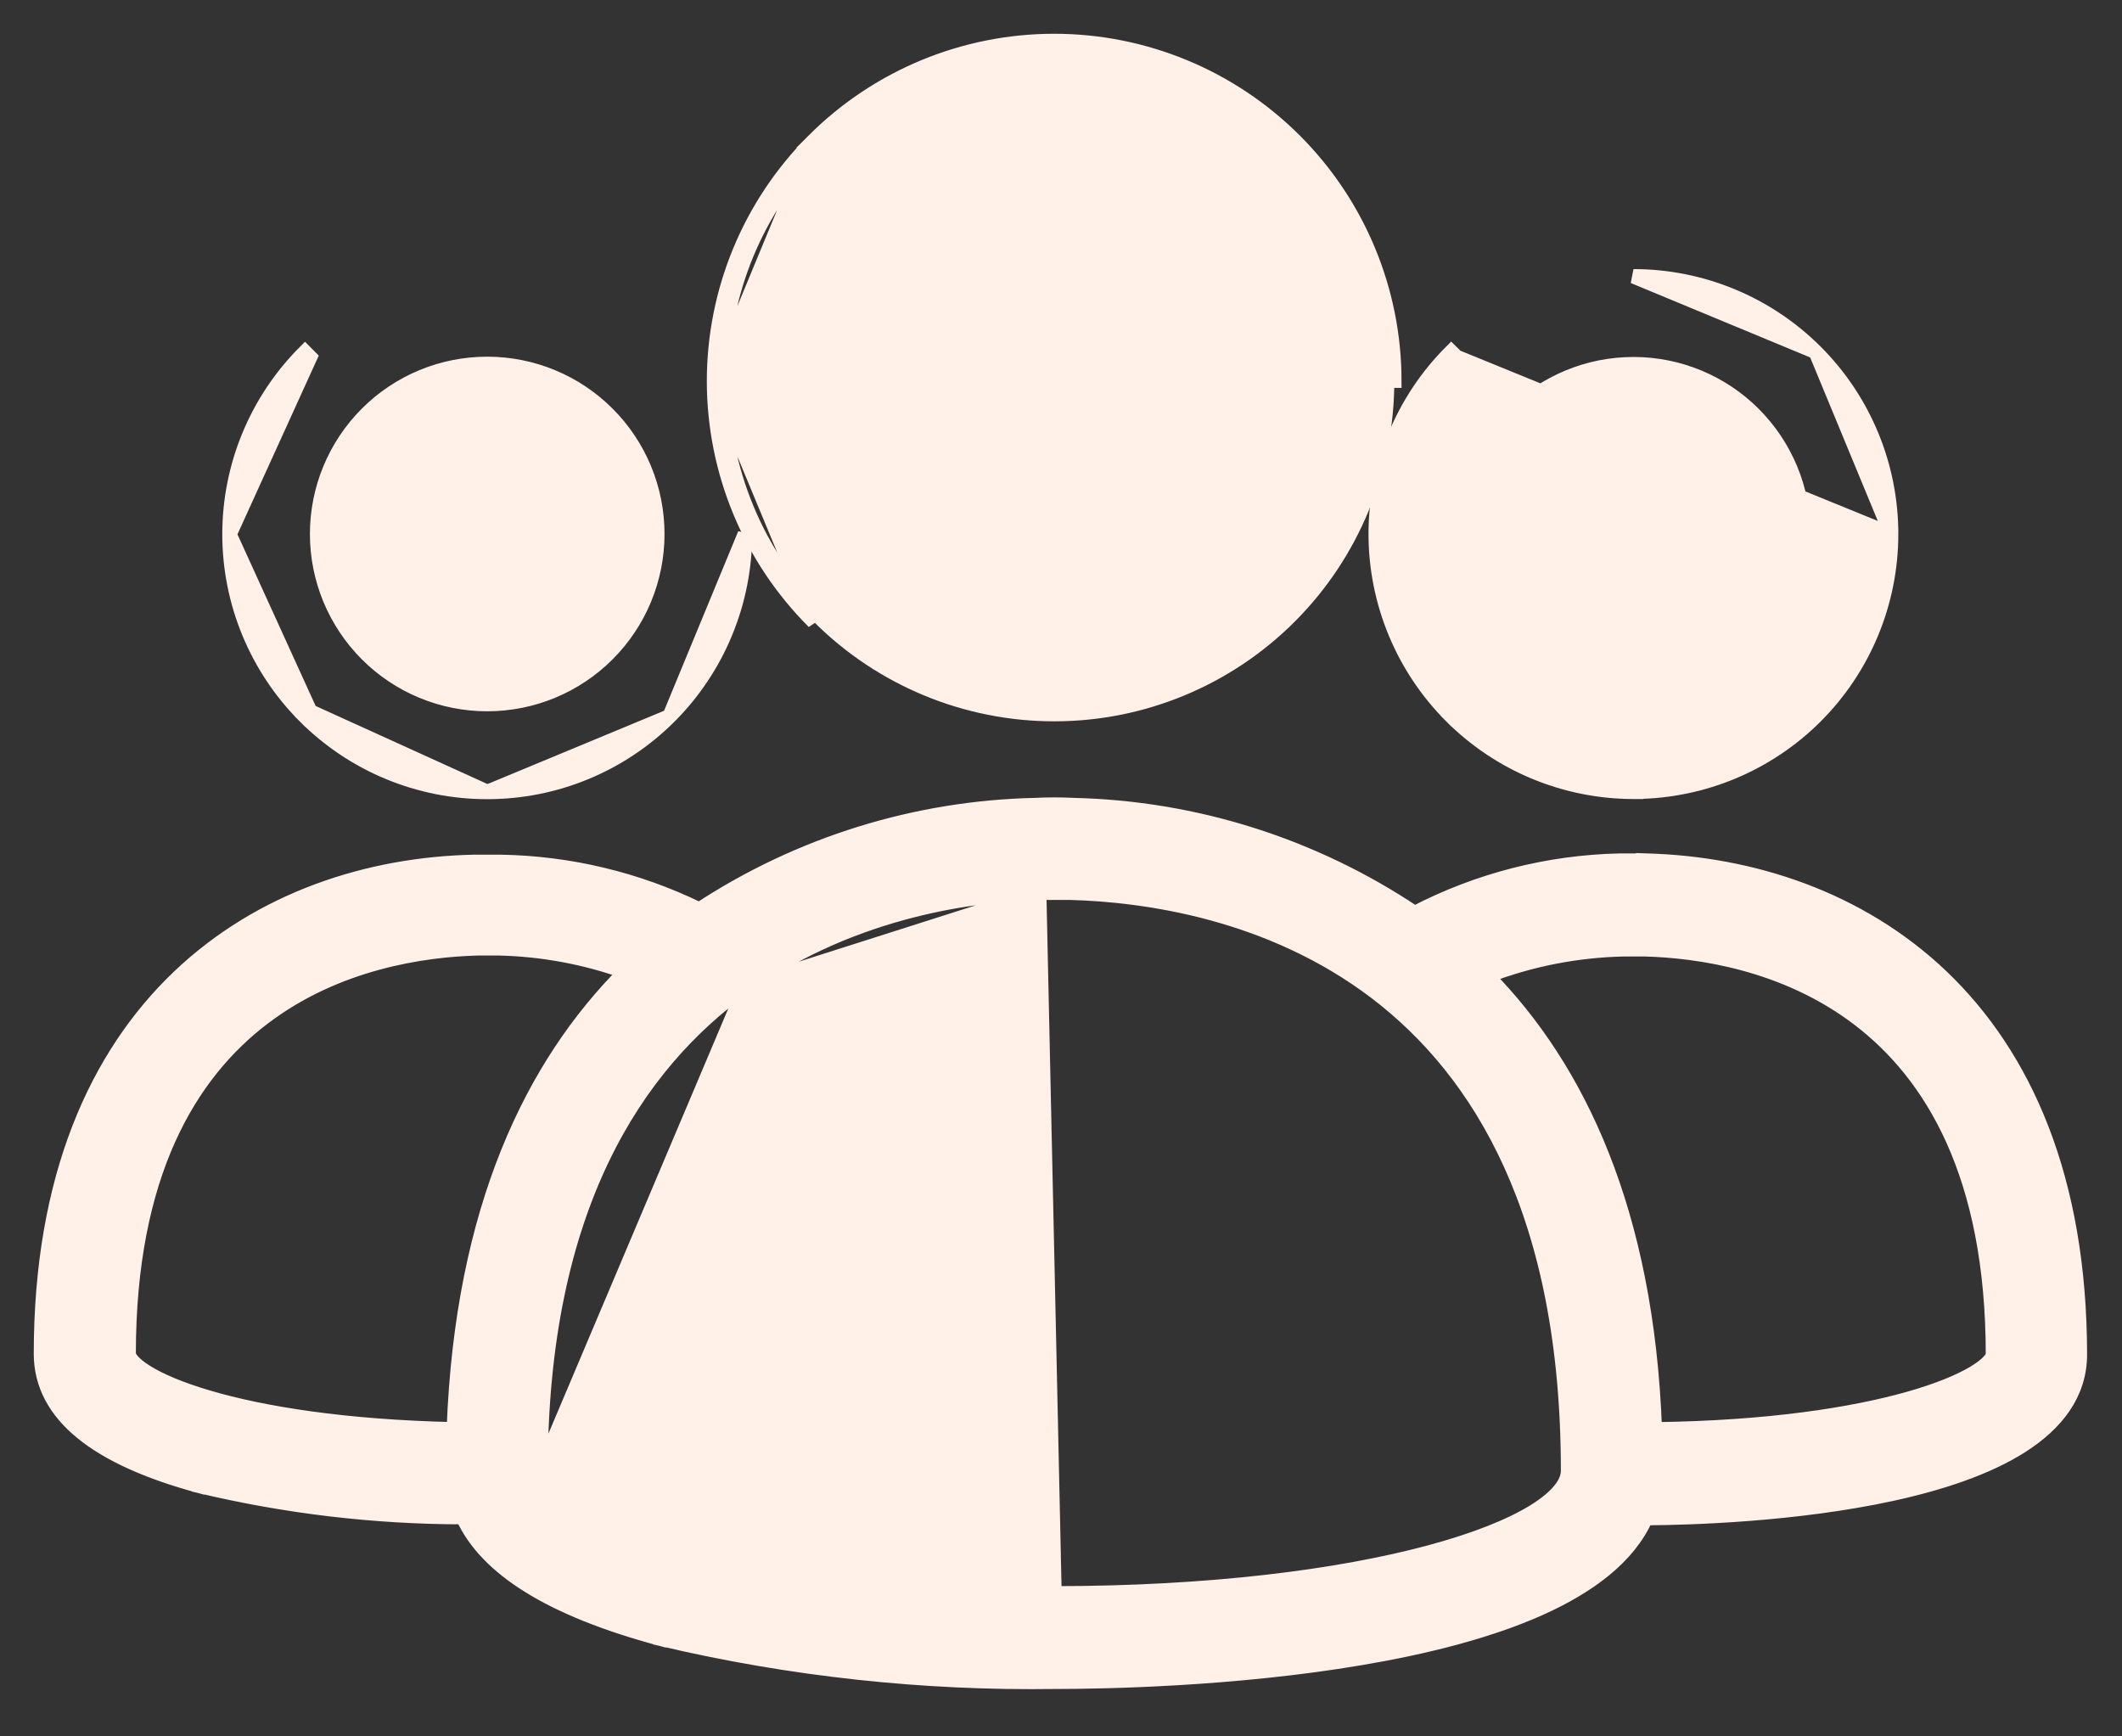 <svg width="44" height="36" viewBox="0 0 44 36" fill="none" xmlns="http://www.w3.org/2000/svg">
<rect x="0" y="0" width="44" height="36" fill="#333333" stroke="none"/>
<path d="M4.759 11.078L4.759 11.078C4.759 9.66 5.322 8.301 6.324 7.298C6.324 7.298 6.324 7.298 6.324 7.298L6.43 7.405L4.759 11.078ZM4.759 11.078C4.76 12.496 5.324 13.855 6.326 14.856L6.432 14.75M4.759 11.078L6.432 14.75M6.432 14.75L6.326 14.856C7.329 15.858 8.688 16.421 10.106 16.419L6.432 14.75ZM13.884 14.851L13.884 14.851C12.883 15.854 11.524 16.419 10.106 16.419L13.884 14.851ZM13.884 14.851C14.885 13.848 15.447 12.488 15.446 11.071L13.884 14.851ZM7.609 13.564L7.609 13.564C6.948 12.903 6.576 12.006 6.576 11.071C6.576 10.136 6.948 9.239 7.609 8.578C8.27 7.916 9.167 7.545 10.102 7.545C11.038 7.545 11.935 7.916 12.596 8.578C13.258 9.239 13.629 10.136 13.629 11.071C13.629 12.006 13.258 12.903 12.596 13.564L12.596 13.564C11.935 14.226 11.038 14.597 10.102 14.597C9.167 14.597 8.27 14.226 7.609 13.564Z" fill="#FFF0E8" stroke="#FFF0E8" stroke-width="0.3"/>
<path d="M39.212 11.075V11.075C39.211 12.493 38.647 13.852 37.644 14.854C36.656 15.84 35.321 16.4 33.926 16.415L33.926 16.416L33.864 16.416C32.448 16.413 31.091 15.849 30.09 14.847L30.196 14.741L30.09 14.847C29.09 13.845 28.527 12.488 28.526 11.072L28.526 11.072C28.526 9.655 29.089 8.295 30.091 7.293C30.091 7.293 30.091 7.293 30.091 7.293L30.198 7.399L39.212 11.075ZM39.212 11.075C39.213 9.658 38.651 8.298 37.649 7.296M39.212 11.075L37.649 7.296M37.649 7.296C36.647 6.293 35.288 5.729 33.871 5.729L37.649 7.296ZM36.36 8.581L36.36 8.581C37.022 9.243 37.395 10.139 37.395 11.075C37.396 12.011 37.024 12.909 36.362 13.571C35.701 14.232 34.803 14.604 33.867 14.603H33.867C32.931 14.603 32.034 14.231 31.373 13.568C30.712 12.906 30.341 12.008 30.343 11.072C30.344 10.139 30.715 9.244 31.375 8.584L31.375 8.584C32.036 7.924 32.931 7.552 33.864 7.551L33.889 7.551C34.816 7.556 35.704 7.926 36.36 8.581Z" fill="#FFF0E8" stroke="#FFF0E8" stroke-width="0.3"/>
<path d="M14.08 32.184C15.959 32.689 18.647 33.035 21.864 33.035L14.08 32.184ZM14.08 32.184C13.139 31.931 12.409 31.64 11.918 31.338M14.08 32.184L11.918 31.338M11.918 31.338C11.415 31.028 11.208 30.736 11.208 30.494M11.918 31.338L11.208 30.494M11.208 30.494C11.208 25.037 13.192 22.067 15.46 20.447M11.208 30.494L15.46 20.447M15.46 20.447C17.735 18.821 20.321 18.538 21.547 18.508M15.46 20.447L21.547 18.508M21.547 18.508H22.19C23.752 18.551 26.332 18.909 28.52 20.567C30.7 22.221 32.515 25.185 32.515 30.494C32.515 30.736 32.309 31.028 31.808 31.338C31.317 31.64 30.588 31.931 29.649 32.184C27.772 32.689 25.086 33.035 21.864 33.035L21.547 18.508ZM4.131 30.806L4.139 30.778L4.136 30.807C5.926 31.234 7.759 31.451 9.599 31.454C9.844 31.991 10.301 32.463 10.954 32.871C11.645 33.304 12.563 33.671 13.704 33.977L13.712 33.949L13.708 33.978C16.389 34.609 19.137 34.908 21.891 34.867C22.848 34.867 25.573 34.823 28.221 34.374C29.546 34.15 30.858 33.824 31.923 33.348C32.944 32.891 33.763 32.285 34.126 31.474C35.095 31.469 37.26 31.397 39.216 30.973C40.227 30.753 41.196 30.437 41.914 29.979C42.635 29.519 43.126 28.902 43.126 28.083V28.083C43.124 24.419 41.971 21.885 40.263 20.252C38.557 18.622 36.314 17.905 34.156 17.844L34.04 17.84L34.039 17.844L33.58 17.844L33.577 17.844C32.097 17.877 30.645 18.25 29.333 18.932C27.233 17.526 24.776 16.748 22.249 16.692C21.991 16.679 21.733 16.679 21.474 16.692C18.992 16.745 16.575 17.496 14.501 18.858C13.22 18.233 11.818 17.895 10.393 17.87V17.87H10.39H9.819V17.87L9.816 17.87C7.655 17.918 5.412 18.63 3.707 20.256C2.001 21.884 0.85 24.414 0.85 28.067C0.85 28.702 1.144 29.248 1.702 29.702C2.255 30.153 3.07 30.518 4.131 30.806ZM10.353 19.661C11.246 19.682 12.129 19.846 12.969 20.146C11.048 22.07 9.581 25.047 9.411 29.634C7.153 29.584 5.457 29.31 4.323 28.976C3.743 28.806 3.316 28.622 3.038 28.449C2.898 28.362 2.801 28.282 2.741 28.211C2.68 28.14 2.667 28.092 2.667 28.067C2.667 24.338 3.936 22.262 5.456 21.106C6.983 19.944 8.788 19.692 9.892 19.661H10.353ZM34.312 29.635C34.148 25.109 32.714 22.143 30.84 20.234C31.74 19.889 32.693 19.703 33.658 19.681H34.12C35.211 19.712 37.011 19.962 38.536 21.122C40.054 22.277 41.324 24.352 41.325 28.084C41.323 28.108 41.308 28.155 41.243 28.226C41.178 28.297 41.075 28.378 40.929 28.466C40.637 28.64 40.193 28.826 39.591 28.997C38.413 29.332 36.654 29.605 34.312 29.635Z" fill="#FFF0E8" stroke="#FFF0E8" stroke-width="0.3"/>
<path d="M16.871 2.917L16.871 2.917C18.194 1.594 19.988 0.85 21.859 0.85C23.728 0.85 25.52 1.592 26.842 2.912C28.165 4.232 28.909 6.024 28.911 7.892C28.911 7.892 28.911 7.892 28.911 7.892L28.761 7.892C28.764 9.724 28.039 11.481 26.746 12.777C25.453 14.074 23.697 14.804 21.866 14.805C20.035 14.807 18.278 14.081 16.982 12.787C15.686 11.493 14.958 9.737 14.957 7.906C14.956 6.075 15.682 4.318 16.977 3.023C18.271 1.728 20.028 1 21.859 1C23.688 1 25.442 1.726 26.736 3.018L16.871 2.917ZM16.871 2.917C15.548 4.24 14.805 6.035 14.806 7.906M16.871 2.917L14.806 7.906M14.806 7.906C14.808 9.777 15.552 11.571 16.876 12.893L14.806 7.906ZM25.567 11.606C24.584 12.592 23.251 13.147 21.859 13.148V13.133C20.471 13.133 19.139 12.582 18.157 11.6L18.157 11.6C17.176 10.618 16.624 9.287 16.624 7.899C16.623 6.511 17.174 5.179 18.155 4.197L18.155 4.197C19.136 3.215 20.468 2.663 21.856 2.662H21.856C23.244 2.661 24.576 3.212 25.558 4.192C26.54 5.173 27.093 6.504 27.094 7.892L27.094 7.893C27.098 9.284 26.549 10.62 25.567 11.606Z" fill="#FFF0E8" stroke="#FFF0E8" stroke-width="0.3"/>
</svg>
